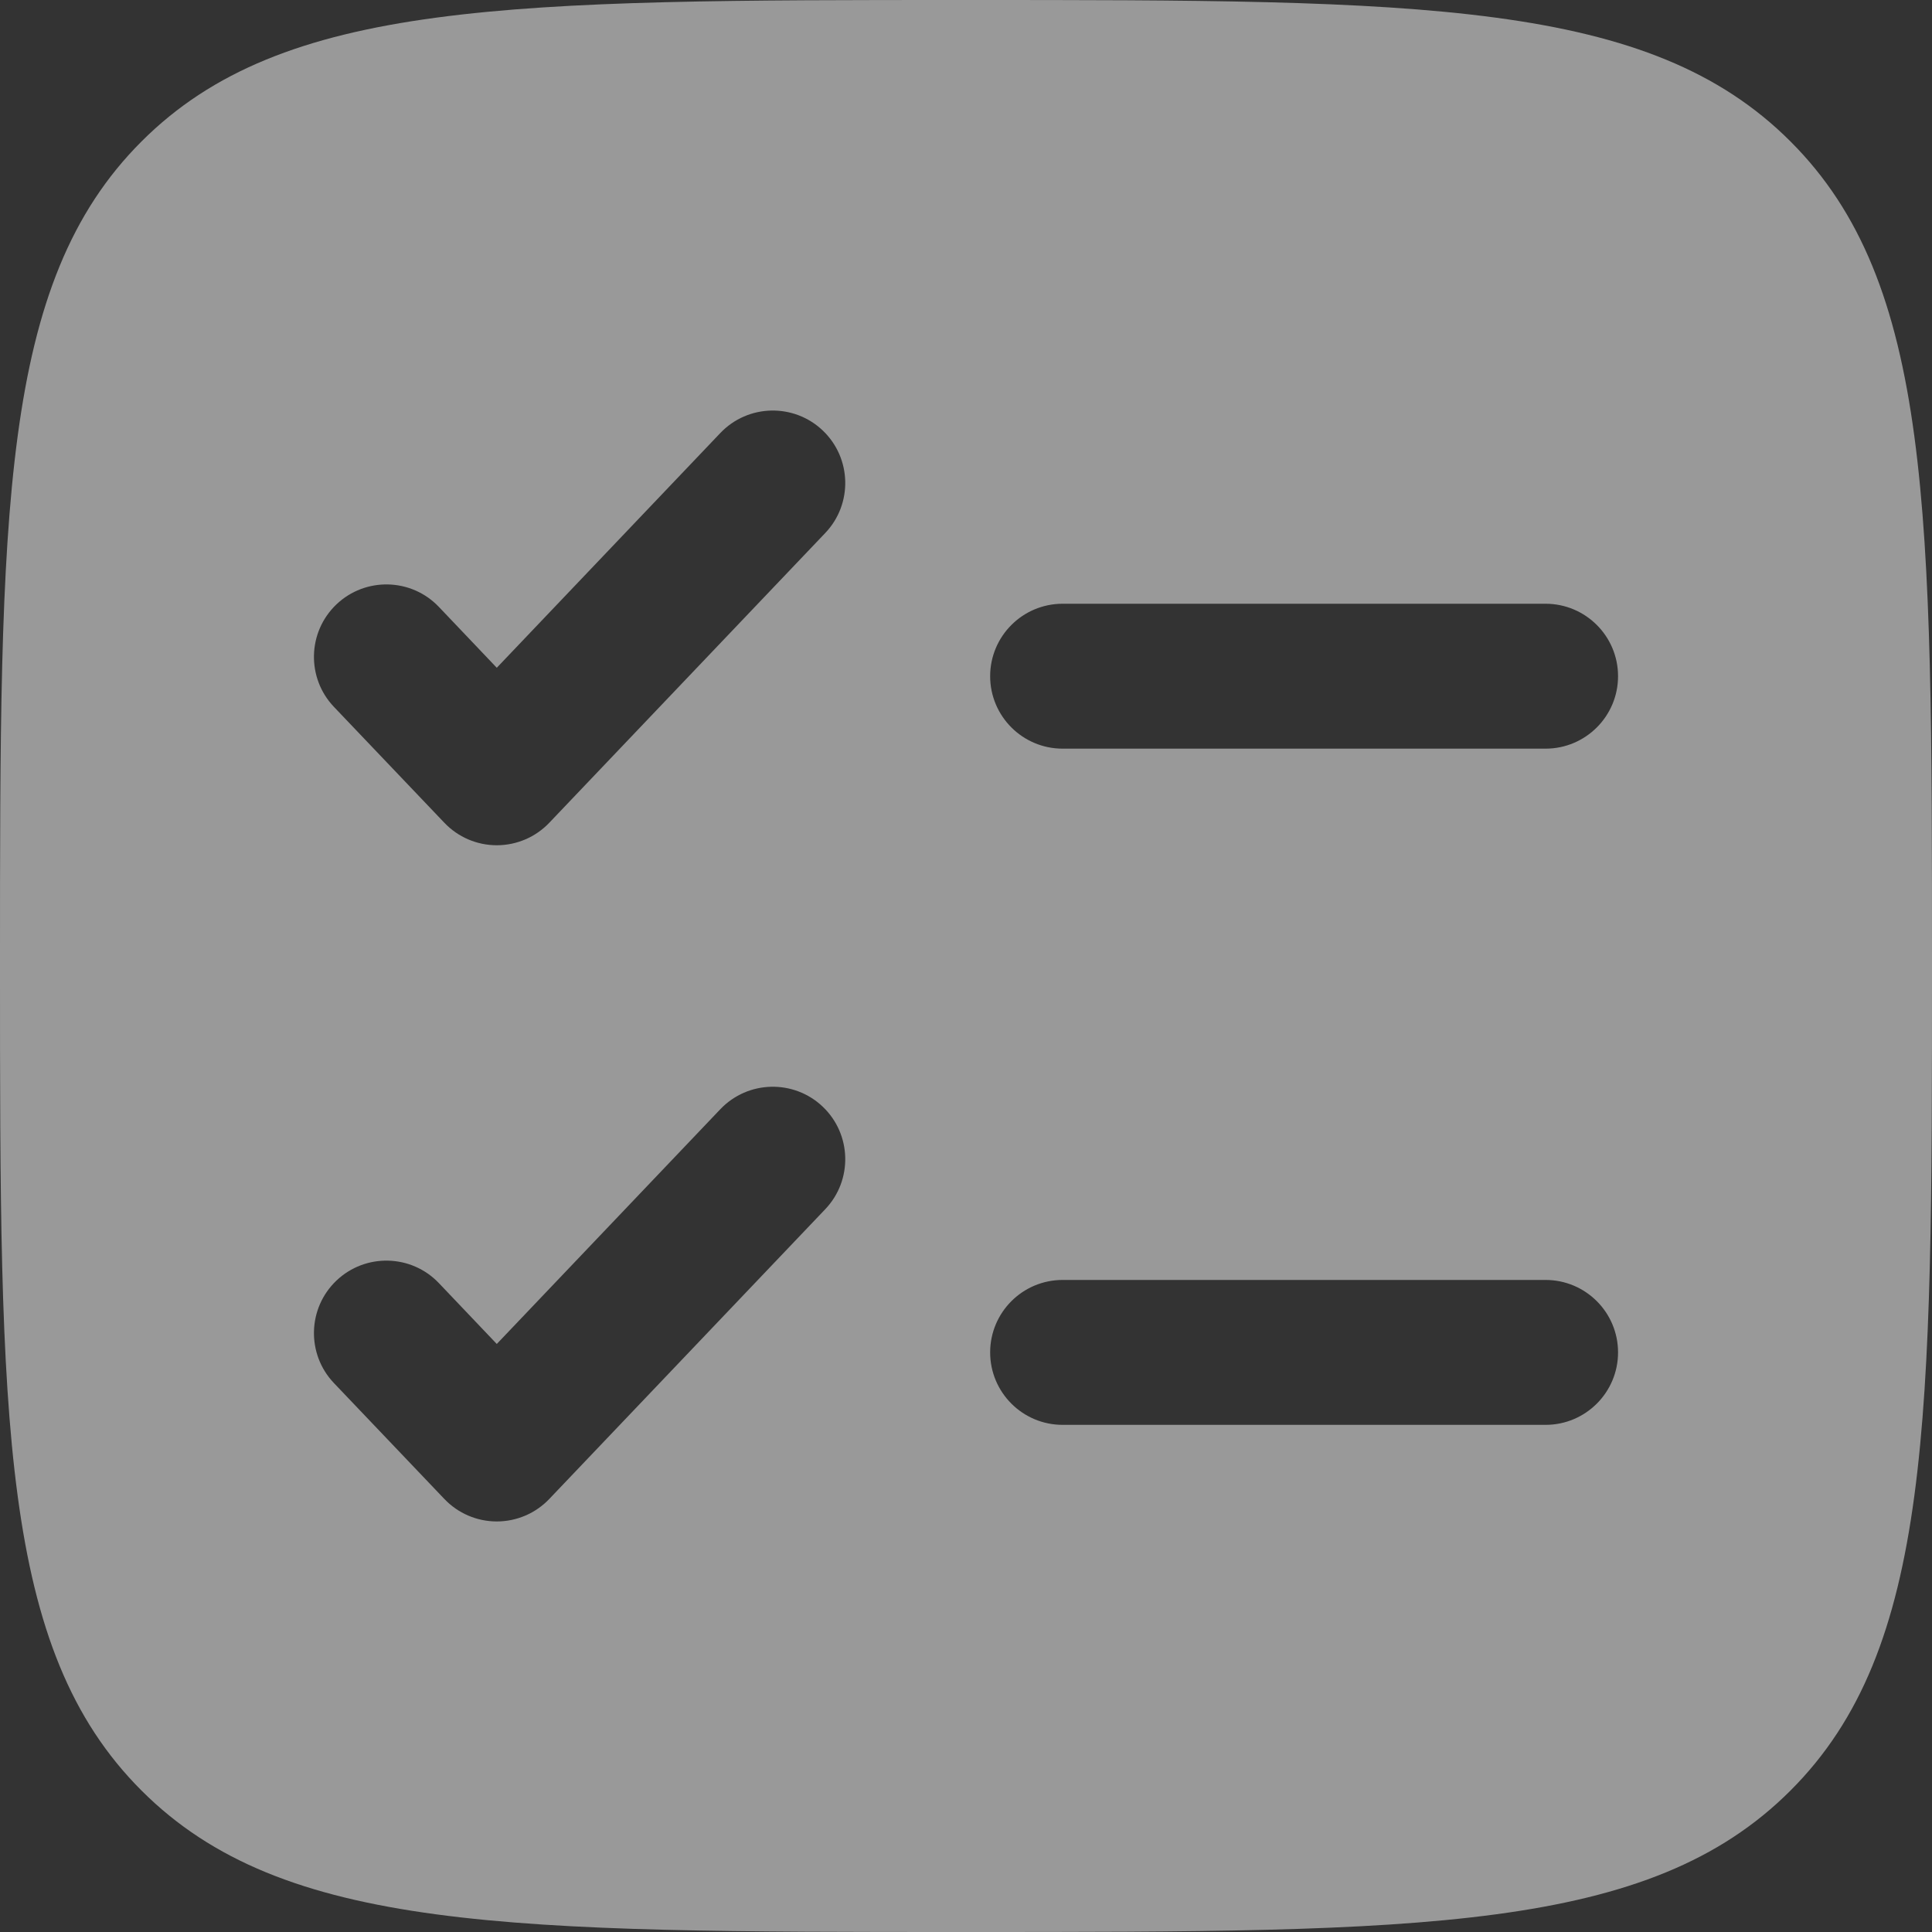 <svg width="30" height="30" viewBox="0 0 30 30" fill="none" xmlns="http://www.w3.org/2000/svg">
<rect x="0" y="0" width="30" height="30" fill="#333333" stroke="none"/>
<path id="Vector" opacity="0.5" fill-rule="evenodd" clip-rule="evenodd" d="M2.197 2.197C0 4.393 0 7.929 0 15C0 22.071 0 25.607 2.197 27.803C4.393 30 7.929 30 15 30C22.071 30 25.607 30 27.803 27.803C30 25.607 30 22.071 30 15C30 7.929 30 4.393 27.803 2.197C25.607 0 22.071 0 15 0C7.929 0 4.393 0 2.197 2.197ZM12.815 8.276C13.243 7.826 13.226 7.114 12.776 6.685C12.326 6.257 11.614 6.274 11.185 6.724L7.714 10.369L6.815 9.424C6.386 8.974 5.674 8.957 5.224 9.385C4.774 9.814 4.757 10.526 5.185 10.976L6.9 12.776C7.112 12.999 7.406 13.125 7.714 13.125C8.022 13.125 8.317 12.999 8.529 12.776L12.815 8.276ZM16.5 9.375C15.879 9.375 15.375 9.879 15.375 10.5C15.375 11.121 15.879 11.625 16.5 11.625H24C24.621 11.625 25.125 11.121 25.125 10.5C25.125 9.879 24.621 9.375 24 9.375H16.5ZM12.815 18.776C13.243 18.326 13.226 17.614 12.776 17.185C12.326 16.757 11.614 16.774 11.185 17.224L7.714 20.869L6.815 19.924C6.386 19.474 5.674 19.457 5.224 19.885C4.774 20.314 4.757 21.026 5.185 21.476L6.9 23.276C7.112 23.499 7.406 23.625 7.714 23.625C8.022 23.625 8.317 23.499 8.529 23.276L12.815 18.776ZM16.5 19.875C15.879 19.875 15.375 20.379 15.375 21C15.375 21.621 15.879 22.125 16.5 22.125H24C24.621 22.125 25.125 21.621 25.125 21C25.125 20.379 24.621 19.875 24 19.875H16.5Z" fill="white"/>
</svg>
